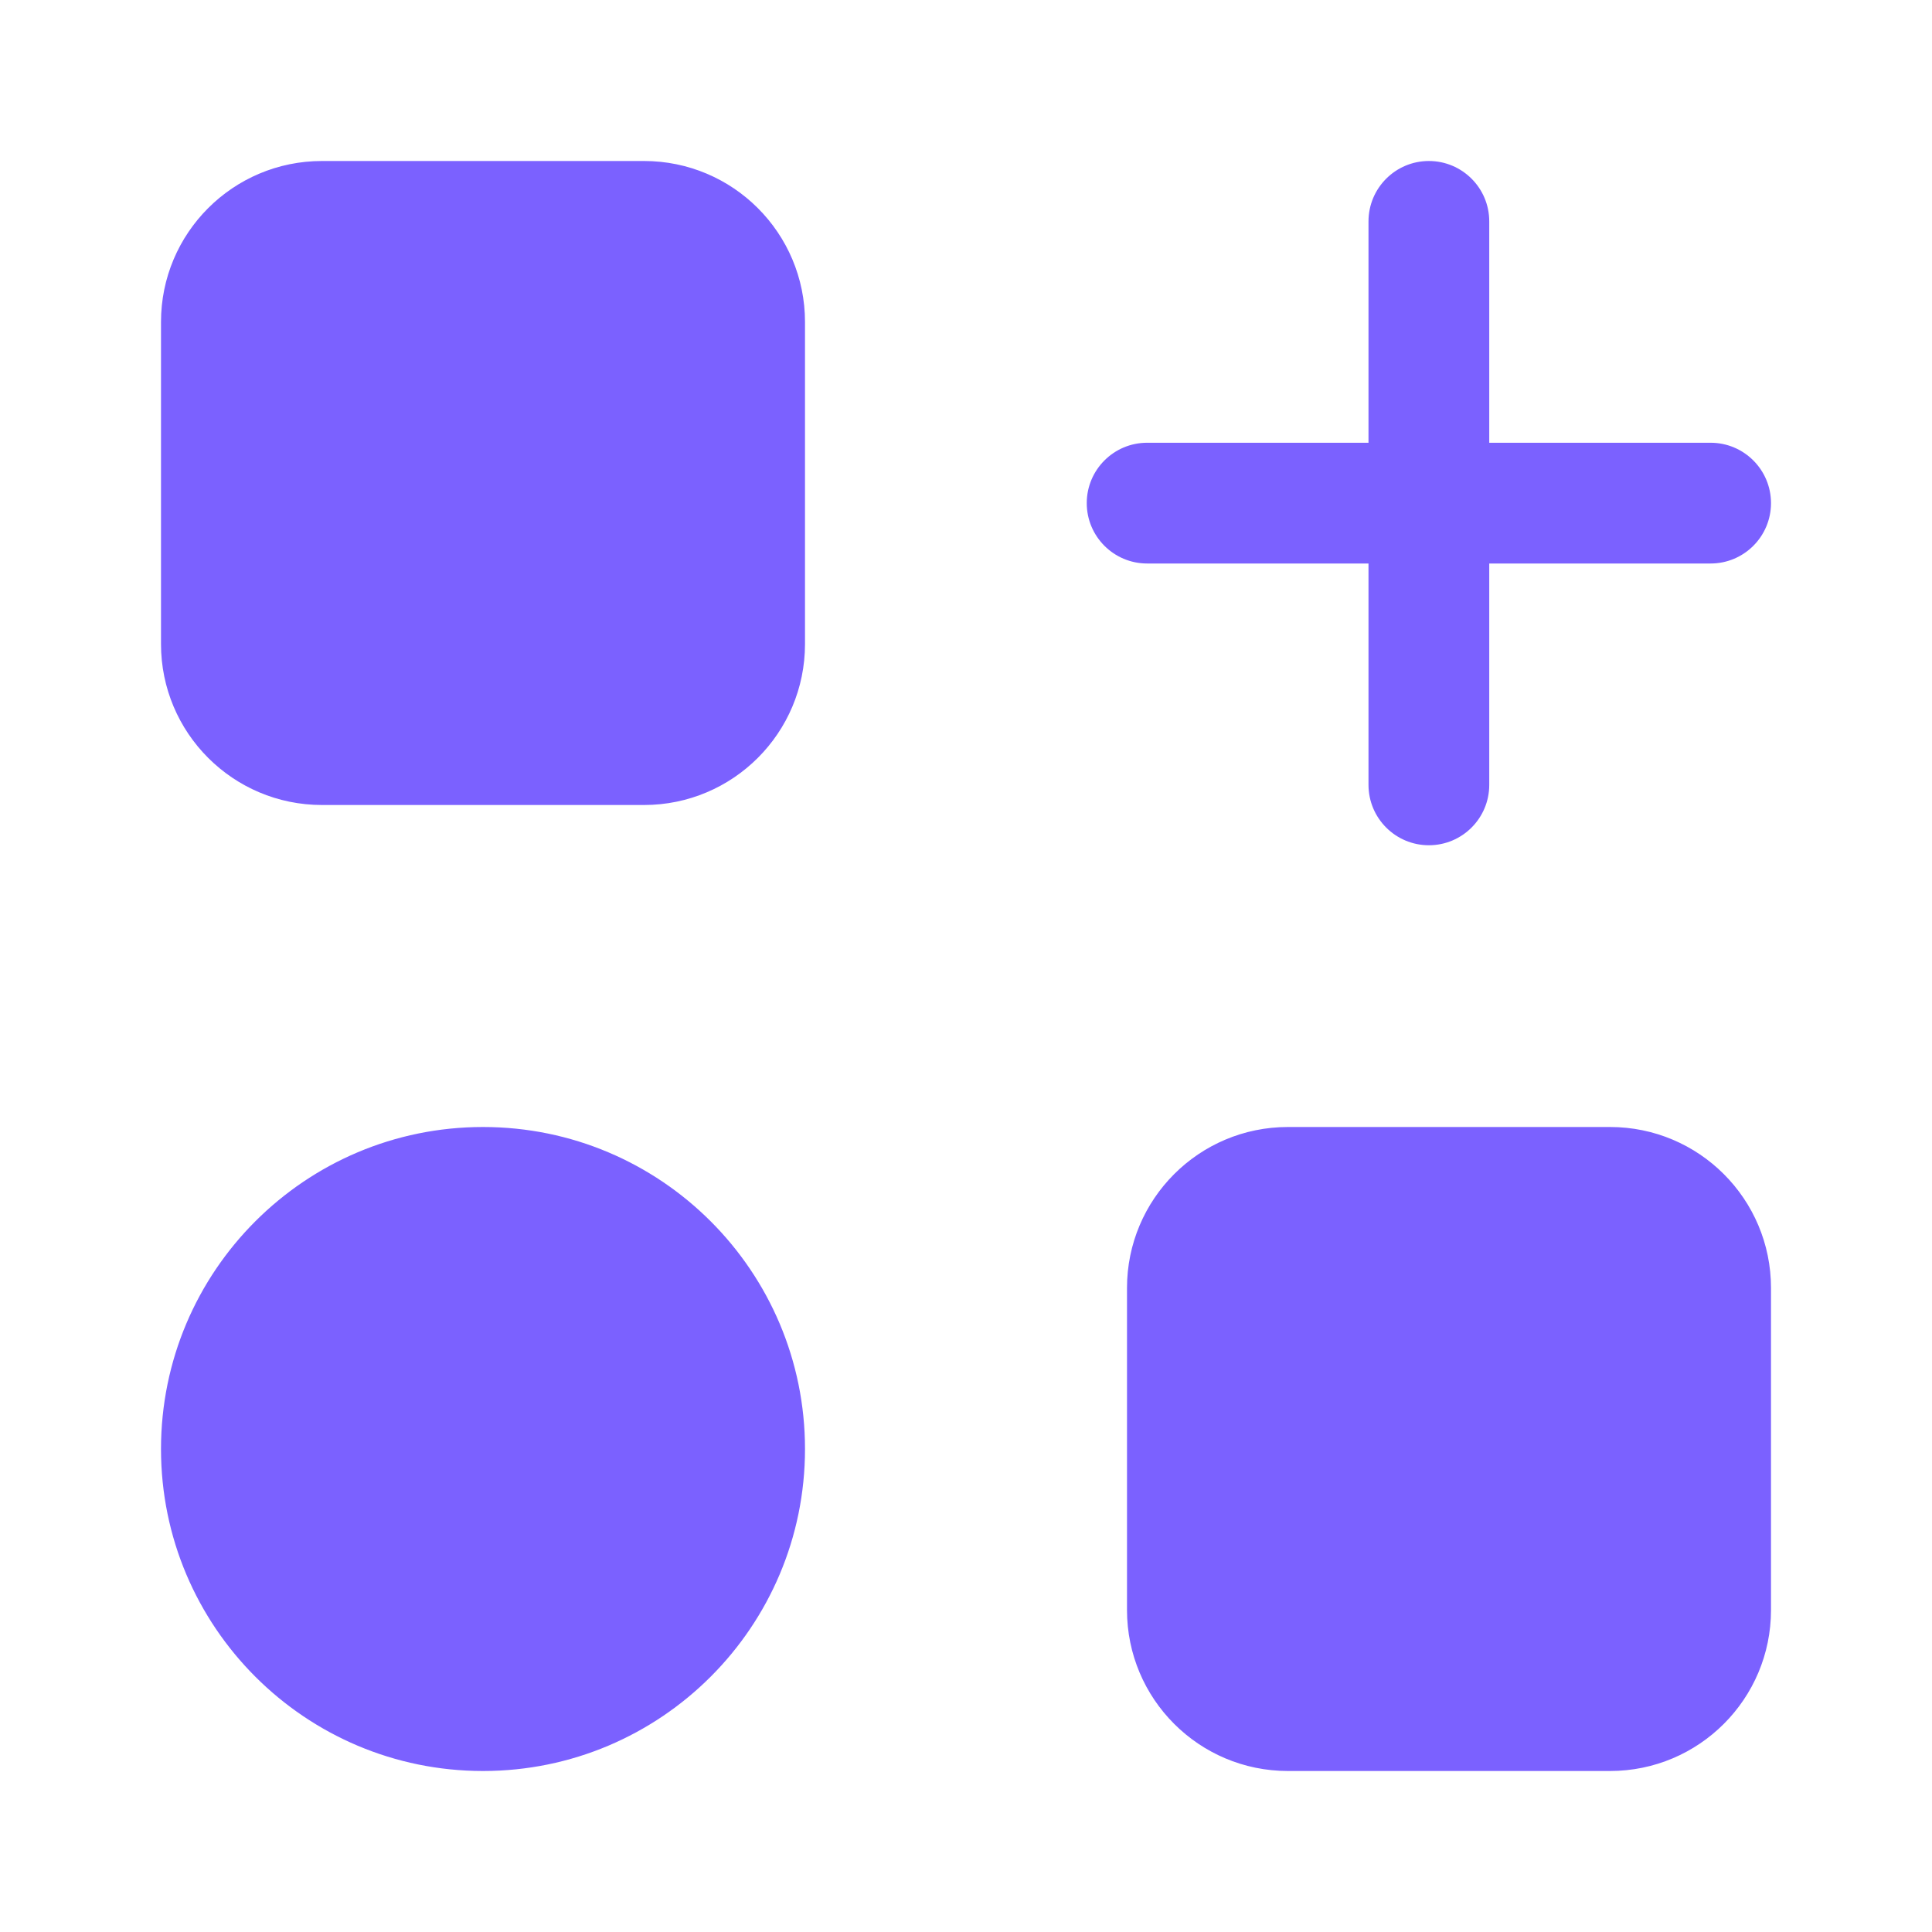 <svg width="24" height="24" viewBox="0 0 24 24" fill="none" xmlns="http://www.w3.org/2000/svg">
<path fill-rule="evenodd" clip-rule="evenodd" d="M4 2C2.895 2 2 2.895 2 4V8C2 9.105 2.895 10 4 10H8C9.105 10 10 9.105 10 8V4C10 2.895 9.105 2 8 2H4ZM6 22C8.209 22 10 20.209 10 18C10 15.791 8.209 14 6 14C3.791 14 2 15.791 2 18C2 20.209 3.791 22 6 22ZM14 16C14 14.895 14.895 14 16 14H20C21.105 14 22 14.895 22 16V20C22 21.105 21.105 22 20 22H16C14.895 22 14 21.105 14 20V16ZM18.5 2.75C18.5 2.336 18.164 2 17.75 2C17.336 2 17 2.336 17 2.75V5.5H14.25C13.836 5.5 13.5 5.836 13.5 6.25C13.5 6.664 13.836 7 14.25 7H17V9.75C17 10.164 17.336 10.5 17.75 10.5C18.164 10.5 18.5 10.164 18.5 9.75V7H21.25C21.664 7 22 6.664 22 6.25C22 5.836 21.664 5.5 21.25 5.5H18.5V2.75Z" fill="#7B61FF"/>
</svg>
